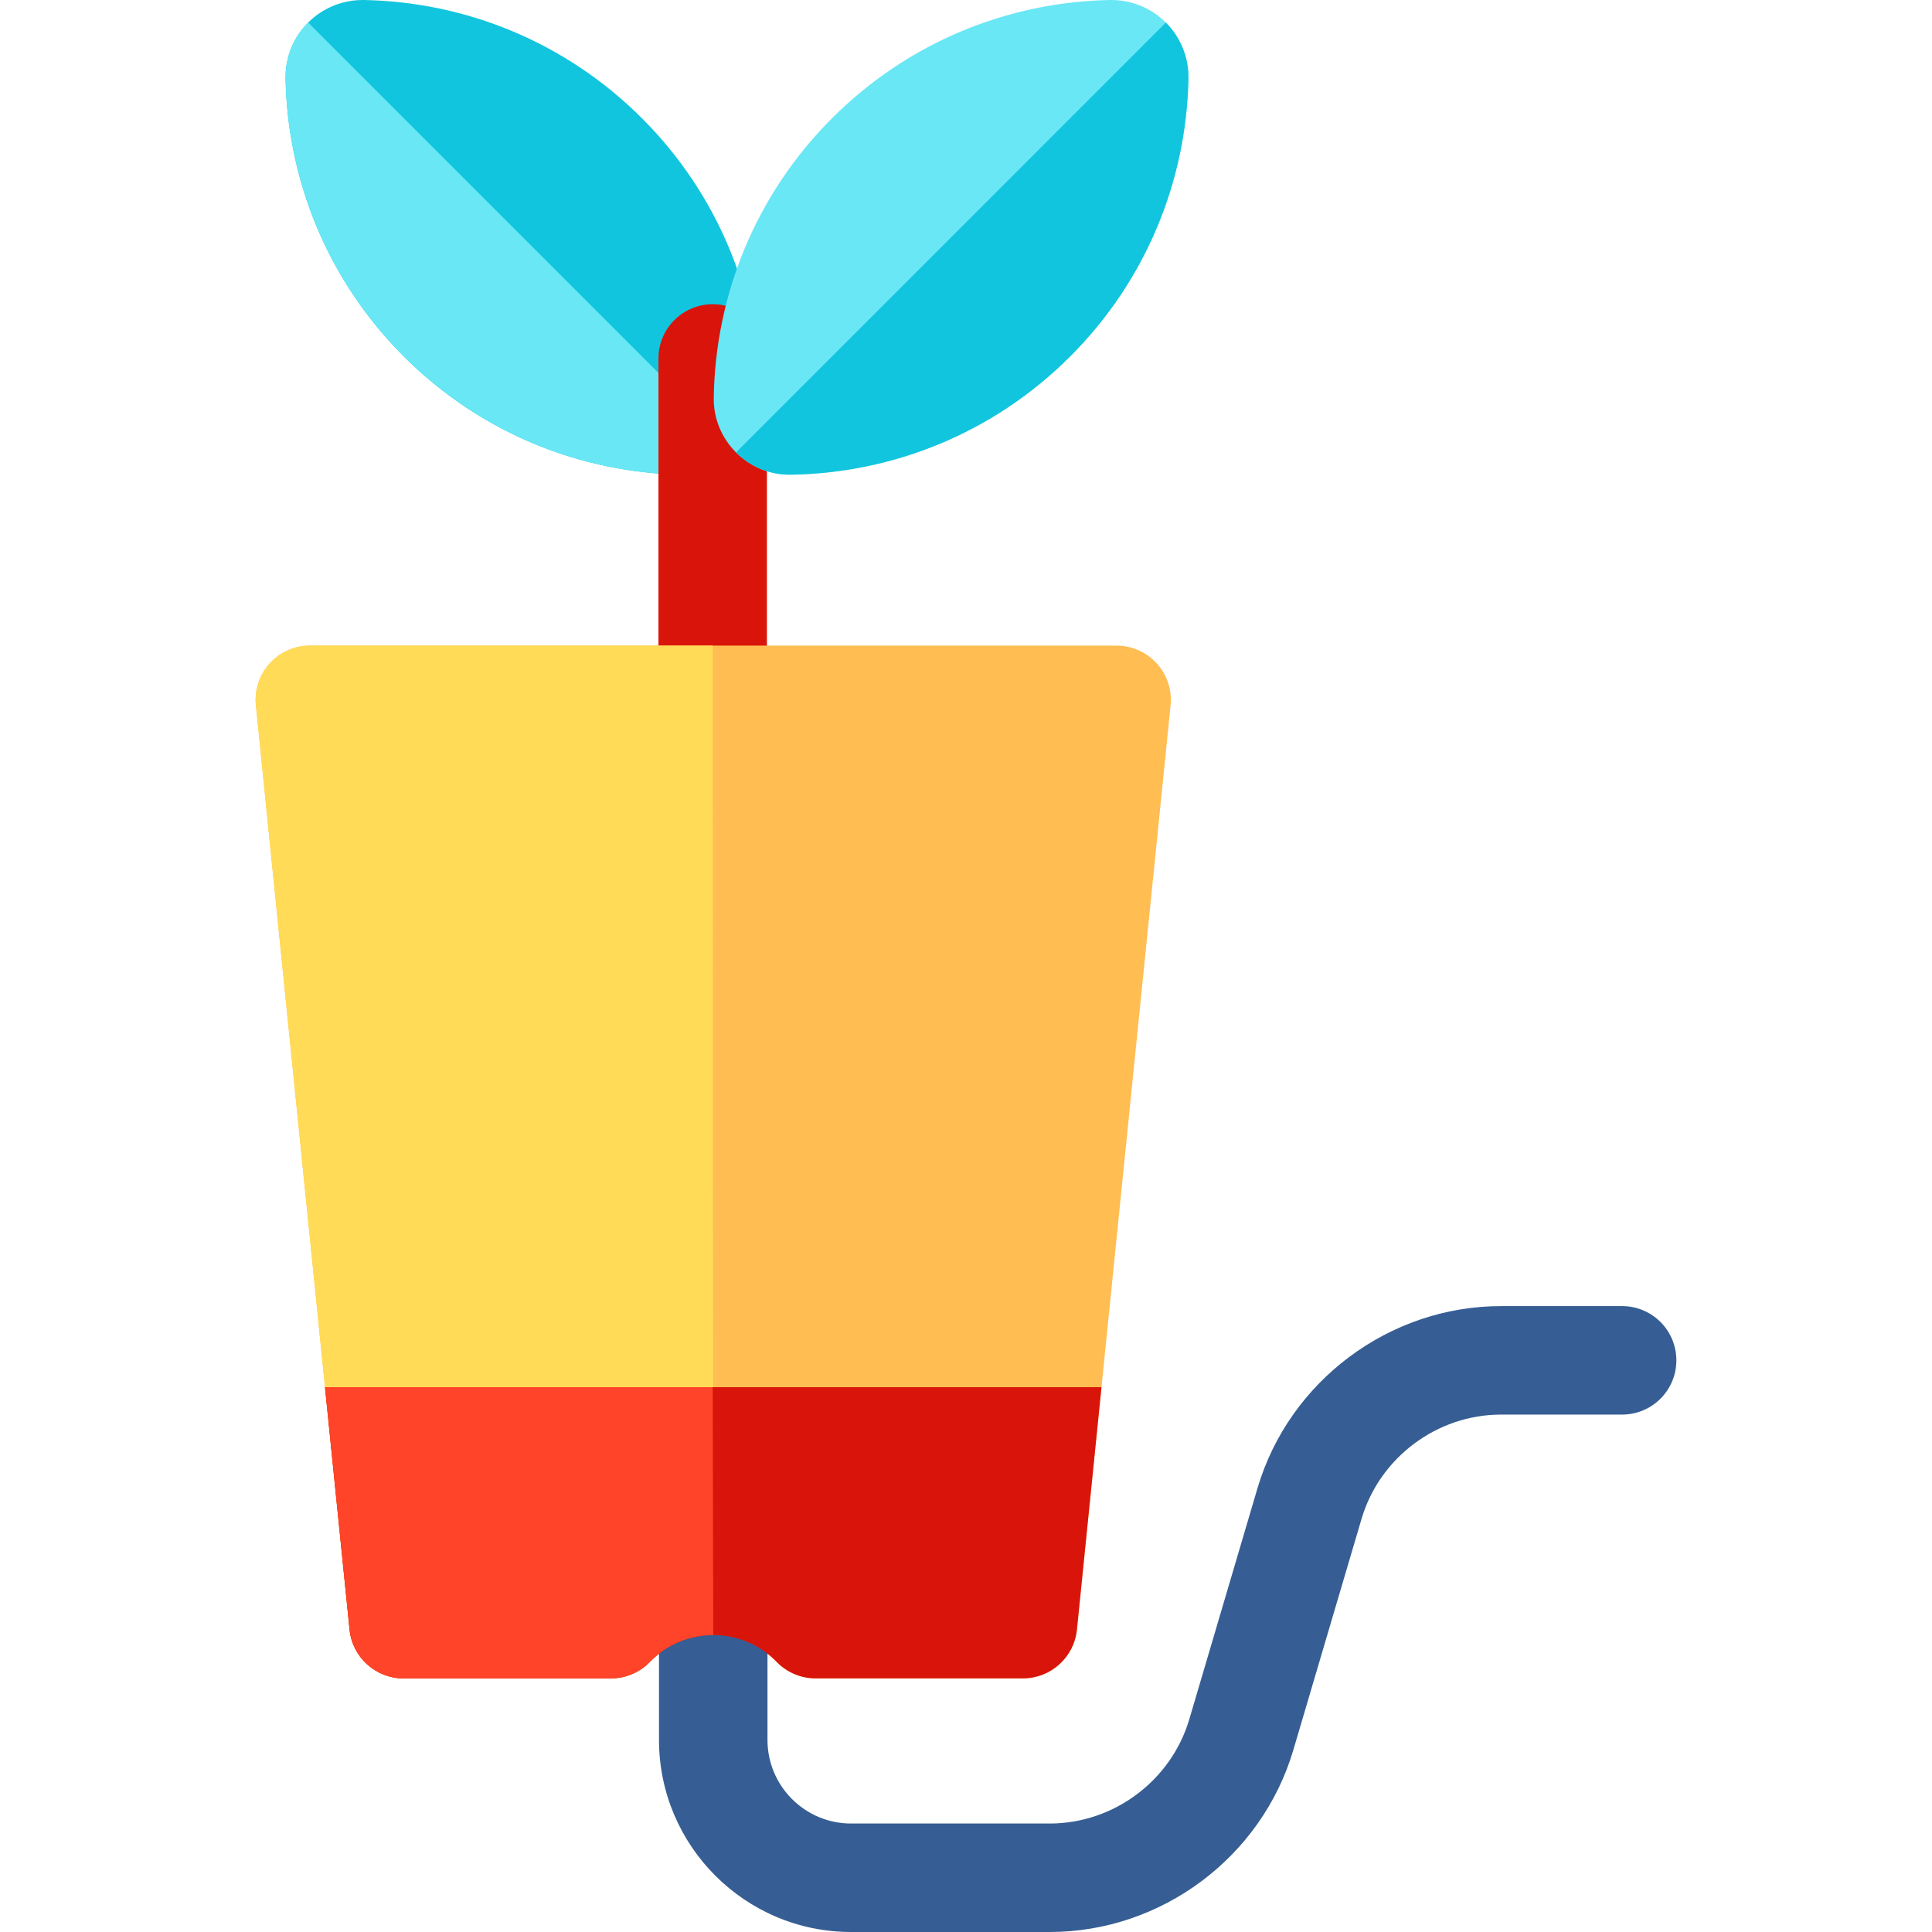 <?xml version="1.0" encoding="iso-8859-1"?>
<!-- Generator: Adobe Illustrator 19.0.0, SVG Export Plug-In . SVG Version: 6.00 Build 0)  -->
<svg version="1.1" id="Layer_1" xmlns="http://www.w3.org/2000/svg" xmlns:xlink="http://www.w3.org/1999/xlink" x="0px" y="0px"
	 viewBox="0 0 512 512" style="enable-background:new 0 0 512 512;" xml:space="preserve">
<path style="fill:#12C5DE;" d="M107.011,94.453c20.487,20.487,47.21,30.933,74.059,31.343c11.287,0.173,20.57-9.111,20.398-20.398
	c-0.411-26.848-10.857-53.572-31.343-74.059C149.77,10.984,123.259,0.541,96.585,0.004C84.889-0.231,75.441,9.217,75.677,20.913
	C76.213,47.587,86.656,74.098,107.011,94.453z"/>
<path style="fill:#69E7F5;" d="M107.011,94.453c20.487,20.487,47.21,30.933,74.059,31.343c5.64,0.086,10.781-2.19,14.491-5.896
	L81.662,5.979c-3.798,3.795-6.103,9.083-5.986,14.934C76.213,47.587,86.656,74.098,107.011,94.453z"/>
<path style="fill:#D9150B;" d="M188.871,192.61c-7.939,0-14.374-6.435-14.374-14.374V94.997c0-7.939,6.435-14.374,14.374-14.374
	s14.374,6.435,14.374,14.374v83.238C203.245,186.175,196.81,192.61,188.871,192.61z"/>
<path style="fill:#FFBD52;" d="M306.576,175.832c-2.726-3.016-6.6-4.737-10.665-4.737H82.12c-4.064,0-7.939,1.721-10.664,4.737
	c-2.726,3.016-4.047,7.044-3.637,11.087l24.82,244.943c0.744,7.339,6.924,12.925,14.302,12.925h54.952
	c3.885,0,7.603-1.572,10.31-4.358c4.459-4.589,10.431-7.117,16.814-7.117c6.384,0,12.355,2.528,16.814,7.117
	c2.707,2.786,6.426,4.358,10.31,4.358h54.951c7.377,0,13.557-5.586,14.302-12.925l24.82-244.943
	C310.623,182.876,309.301,178.847,306.576,175.832z"/>
<path style="fill:#FFDB58;" d="M188.871,171.096H82.12c-4.064,0-7.939,1.721-10.664,4.737c-2.726,3.016-4.047,7.044-3.637,11.087
	l24.82,244.943c0.744,7.339,6.924,12.925,14.302,12.925h54.952c3.885,0,7.603-1.572,10.31-4.358
	c4.459-4.589,10.431-7.117,16.814-7.117L188.871,171.096z"/>
<path style="fill:#365E94;" d="M429.881,346.129h-32.064c-29.632,0-56.184,19.848-64.571,48.268l-18.06,61.199
	c-4.805,16.284-20.021,27.656-36.999,27.656h-52.645c-12.214,0-22.151-9.937-22.151-22.151v-42.164
	c0-7.939-6.436-14.374-14.374-14.374s-14.374,6.435-14.374,14.374v42.164c0,28.065,22.834,50.899,50.899,50.899h52.645
	c29.632,0,56.184-19.848,64.572-48.268l18.06-61.199c4.805-16.285,20.02-27.656,36.998-27.656h32.064
	c7.939,0,14.374-6.435,14.374-14.374S437.819,346.129,429.881,346.129z"/>
<path style="fill:#D9150B;" d="M92.639,431.862c0.744,7.339,6.924,12.925,14.302,12.925h54.952c3.885,0,7.603-1.572,10.31-4.358
	c4.459-4.589,10.431-7.117,16.814-7.117c6.384,0,12.355,2.528,16.814,7.117c2.707,2.786,6.426,4.358,10.31,4.358h54.951
	c7.377,0,13.557-5.586,14.302-12.925l6.51-64.25H86.128L92.639,431.862z"/>
<path style="fill:#FF4429;" d="M92.639,431.862c0.744,7.339,6.924,12.925,14.302,12.925h54.952c3.885,0,7.603-1.572,10.31-4.358
	c4.459-4.589,10.431-7.117,16.814-7.117l-0.146-65.7H86.128L92.639,431.862z"/>
<path style="fill:#69E7F5;" d="M283.608,94.453c-20.487,20.487-47.21,30.933-74.06,31.343c-11.287,0.173-20.57-9.111-20.398-20.398
	c0.411-26.848,10.857-53.572,31.343-74.059c20.355-20.355,46.866-30.798,73.54-31.334c11.696-0.235,21.144,9.213,20.909,20.909
	C314.406,47.587,303.963,74.098,283.608,94.453z"/>
<path style="fill:#12C5DE;" d="M283.608,94.453c-20.487,20.487-47.21,30.933-74.06,31.343c-5.64,0.086-10.781-2.19-14.491-5.896
	L308.956,5.979c3.798,3.795,6.103,9.083,5.986,14.934C314.406,47.587,303.963,74.098,283.608,94.453z"/>
<g>
</g>
<g>
</g>
<g>
</g>
<g>
</g>
<g>
</g>
<g>
</g>
<g>
</g>
<g>
</g>
<g>
</g>
<g>
</g>
<g>
</g>
<g>
</g>
<g>
</g>
<g>
</g>
<g>
</g>
</svg>
